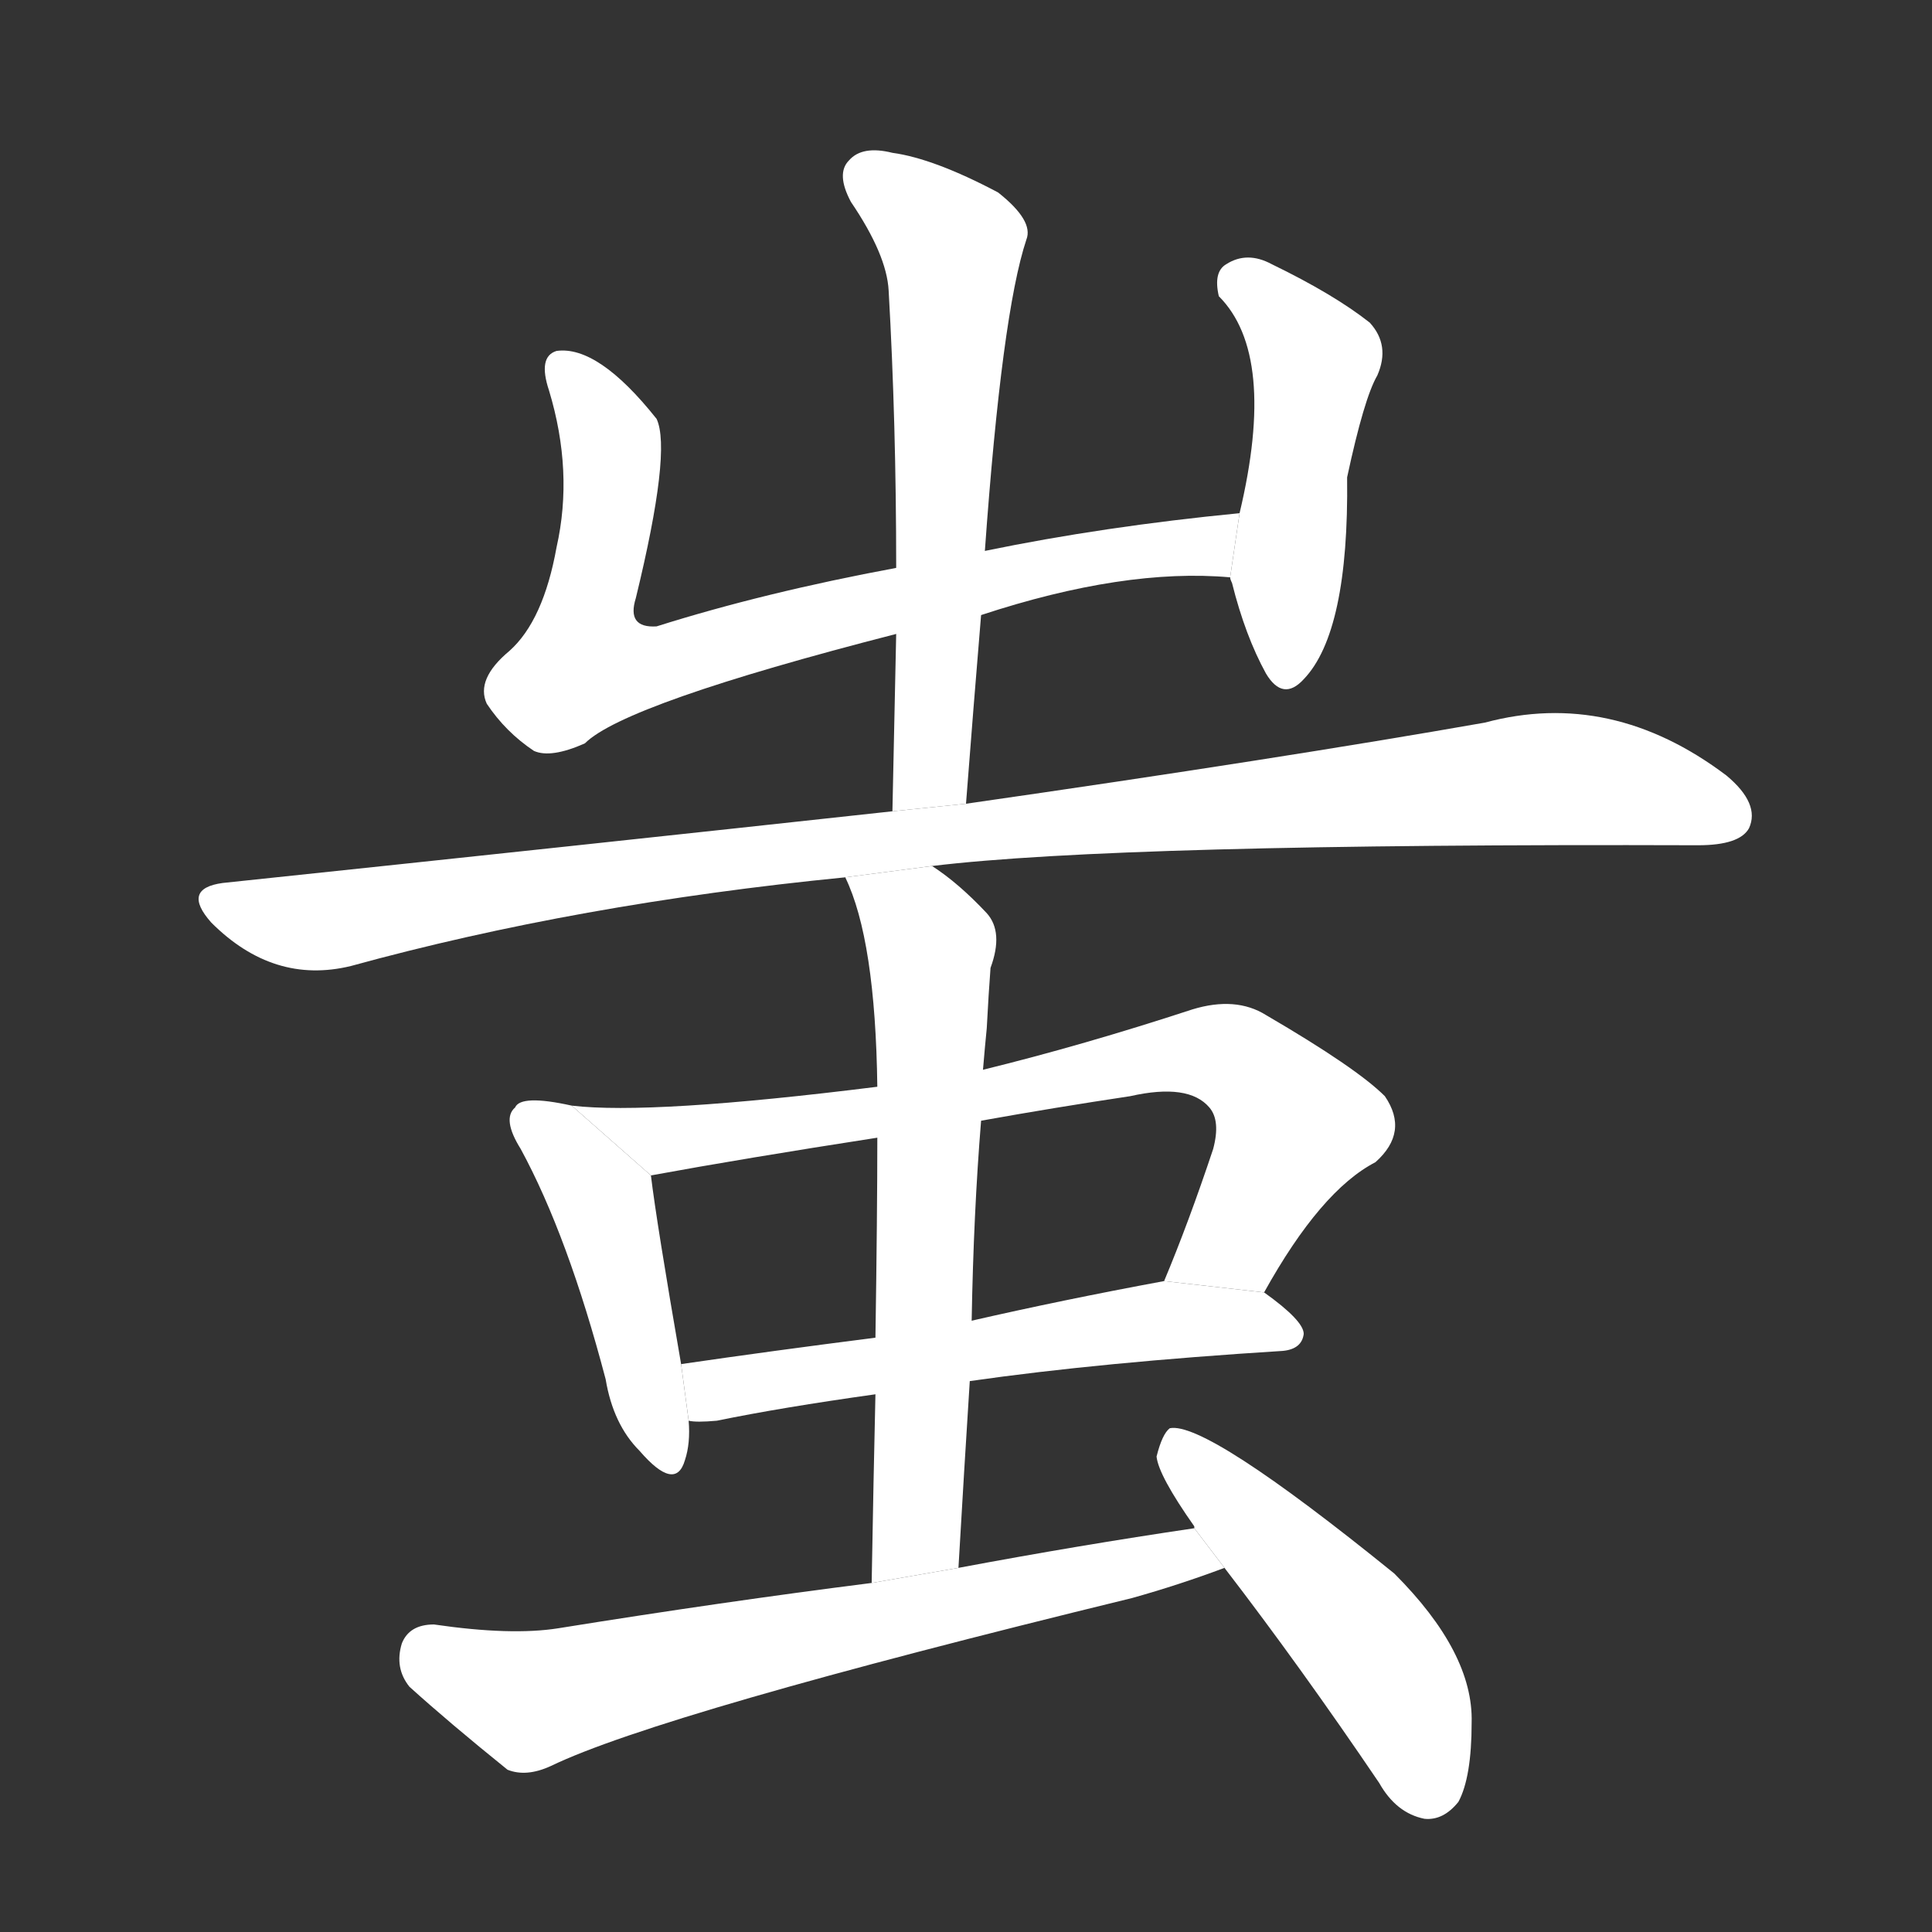 <!-- u86a9_chi1_worm_ignorant_rustic_laugh -->
<!-- 86A9 -->
<!--  -->
<!--  -->
<svg viewBox="0 0 1024 1024">
  <rect x="0" y="0" width="1024" height="1024" fill="#333333" stroke="none"/>
  <g transform="scale(1, -1) translate(0, -900)">
    <path fill="#FFFFFF" d="M 520 574 Q 596 599 652 594 L 657 628 Q 585 621 522 608 L 475 599 Q 405 586 348 568 Q 332 567 337 583 Q 356 661 348 678 Q 317 717 295 714 Q 285 711 291 693 Q 304 650 295 610 Q 288 571 270 555 Q 252 540 258 527 Q 268 512 283 502 Q 292 498 310 506 Q 331 527 475 564 L 520 574 Z"></path>
    <path fill="#FFFFFF" d="M 652 594 Q 652 593 653 591 Q 660 563 671 543 Q 680 528 691 540 Q 715 565 714 647 Q 723 689 730 701 Q 737 717 726 729 Q 707 744 674 760 Q 661 767 650 760 Q 643 756 646 743 Q 677 712 657 628 L 652 594 Z"></path>
    <path fill="#FFFFFF" d="M 512 474 Q 516 526 520 574 L 522 608 Q 531 734 544 773 Q 548 783 529 798 Q 495 816 473 819 Q 457 823 450 815 Q 443 808 451 793 Q 470 765 471 746 Q 475 676 475 599 L 475 564 Q 474 519 473 470 L 512 474 Z"></path>
    <path fill="#FFFFFF" d="M 494 441 Q 593 453 900 452 Q 922 452 927 461 Q 933 474 915 489 Q 854 535 787 517 Q 679 498 512 474 L 473 470 Q 308 452 118 432 Q 96 429 112 411 Q 145 378 186 388 Q 306 421 448 435 L 494 441 Z"></path>
    <path fill="#FFFFFF" d="M 303 314 Q 276 320 273 313 Q 266 307 276 291 Q 301 245 321 169 Q 325 145 339 131 Q 358 109 363 126 Q 366 135 365 147 L 361 177 Q 348 252 345 277 L 303 314 Z"></path>
    <path fill="#FFFFFF" d="M 670 215 Q 700 269 729 284 Q 747 300 734 319 Q 719 334 671 362 Q 655 372 632 365 Q 574 346 521 333 L 465 324 Q 345 309 303 314 L 345 277 Q 394 286 465 297 L 520 306 Q 559 313 599 319 Q 630 326 641 313 Q 647 306 643 291 Q 630 252 617 221 L 670 215 Z"></path>
    <path fill="#FFFFFF" d="M 514 168 Q 584 178 680 184 Q 690 185 691 193 Q 691 200 670 215 L 617 221 Q 563 211 515 200 L 464 191 Q 409 184 361 177 L 365 147 Q 369 146 380 147 Q 414 154 464 161 L 514 168 Z"></path>
    <path fill="#FFFFFF" d="M 508 69 Q 511 121 514 168 L 515 200 Q 516 257 520 306 L 521 333 Q 522 345 523 355 Q 524 374 525 387 Q 532 406 523 416 Q 508 432 494 441 L 448 435 Q 464 402 465 324 L 465 297 Q 465 257 464 191 L 464 161 Q 463 118 462 61 L 508 69 Z"></path>
    <path fill="#FFFFFF" d="M 633 90 Q 572 81 508 69 L 462 61 Q 383 51 296 37 Q 271 33 230 39 Q 217 39 213 29 Q 209 16 217 6 Q 238 -13 269 -38 Q 279 -42 292 -36 Q 350 -8 600 53 Q 625 60 649 69 L 633 90 Z"></path>
    <path fill="#FFFFFF" d="M 649 69 Q 689 17 731 -45 Q 740 -61 755 -64 Q 765 -65 773 -55 Q 780 -42 780 -13 Q 781 24 739 66 Q 639 147 620 143 Q 616 140 613 128 Q 614 118 633 91 L 633 90 L 649 69 Z"></path>
  </g>
</svg>
